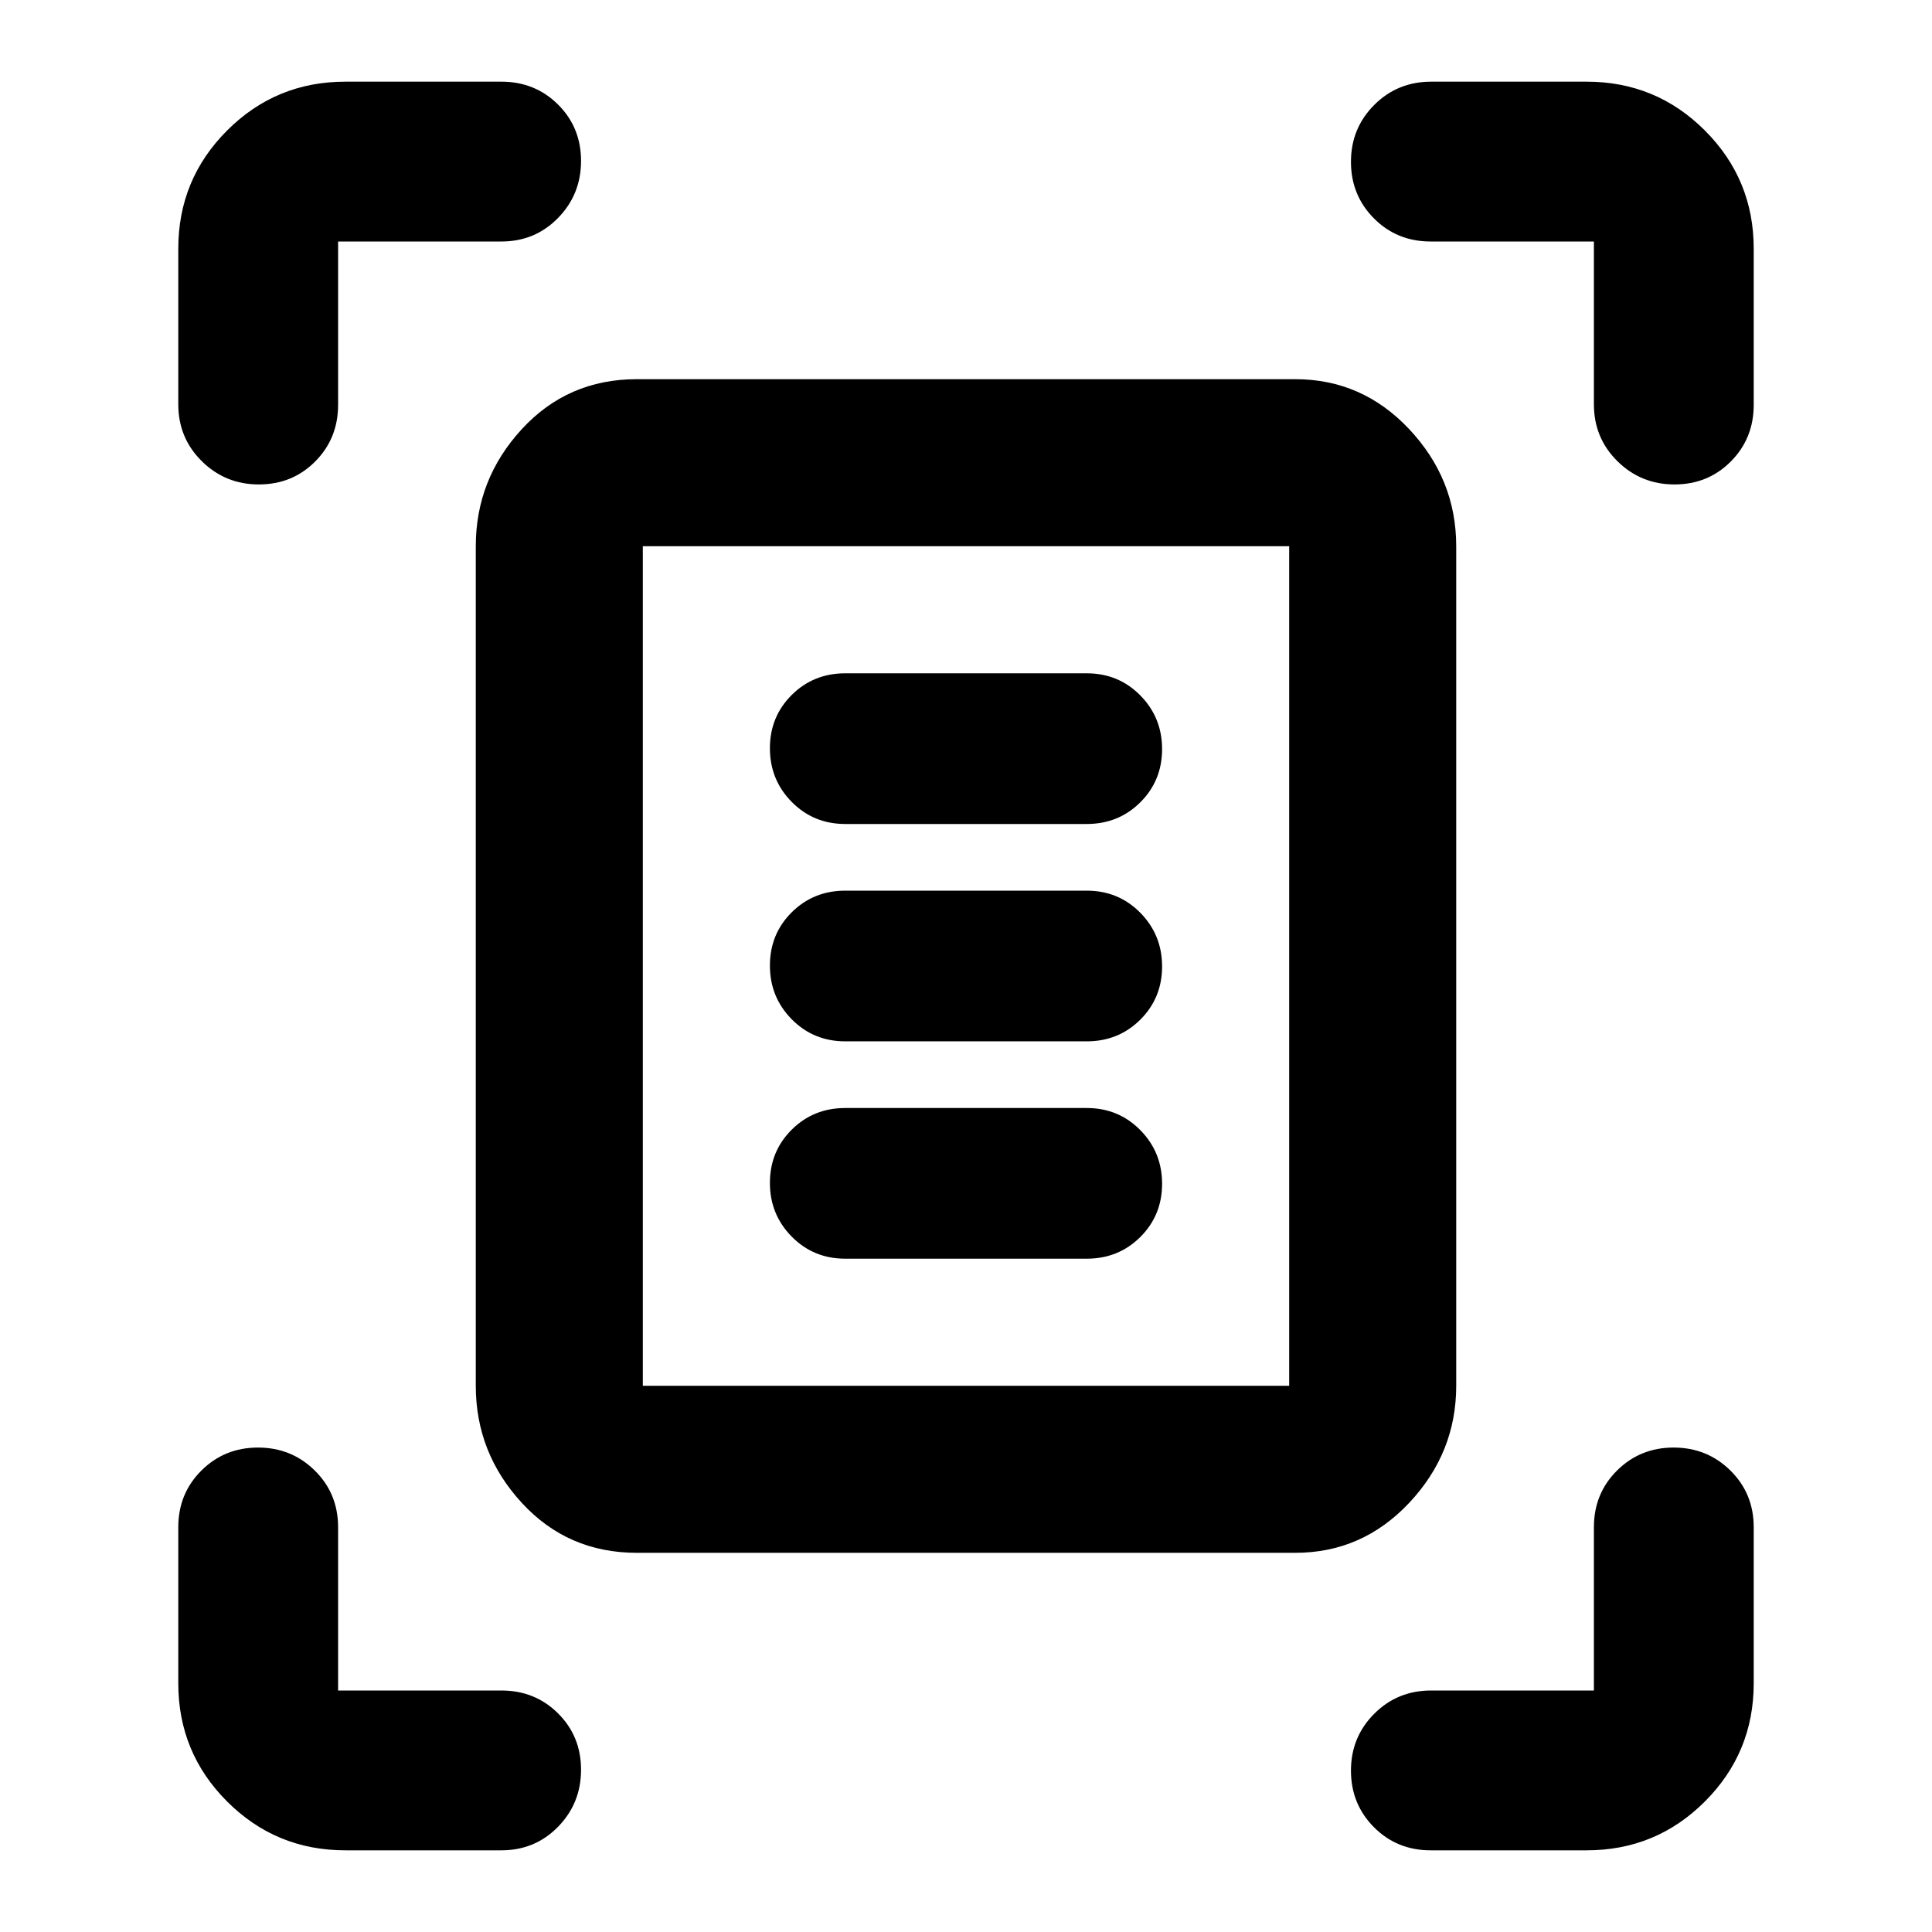 <svg xmlns="http://www.w3.org/2000/svg" height="20" viewBox="0 -960 960 960" width="20"><path d="M88.587-759.109v-77.304q0-34.483 24.259-58.741 24.258-24.259 58.741-24.259h77.543q16.735 0 28.161 11.365 11.426 11.366 11.426 28.011 0 16.646-11.426 28.341Q265.865-840 249.13-840H168v81.13q0 16.735-11.366 28.161-11.365 11.426-28.011 11.426-16.645 0-28.341-11.545-11.695-11.546-11.695-28.281Zm703.413 0V-840h-81.13q-16.735 0-28.161-11.485-11.426-11.485-11.426-28.131 0-16.645 11.545-28.221 11.546-11.576 28.281-11.576h77.304q34.483 0 58.741 24.259 24.259 24.258 24.259 58.741v77.543q0 16.735-11.365 28.161-11.366 11.426-28.011 11.426-16.646 0-28.341-11.545Q792-742.374 792-759.109ZM88.587-123.587v-77.543q0-16.735 11.485-28.161 11.485-11.426 28.13-11.426 16.646 0 28.222 11.426T168-201.13V-120h81.13q16.735 0 28.161 11.366 11.426 11.365 11.426 28.01 0 16.646-11.426 28.341-11.426 11.696-28.161 11.696h-77.543q-34.483 0-58.741-24.259-24.26-24.258-24.26-58.741Zm699.826 83H710.87q-16.735 0-28.161-11.485-11.426-11.485-11.426-28.13 0-16.646 11.545-28.222Q694.374-120 711.109-120H792v-81.13q0-16.735 11.485-28.161 11.485-11.426 28.131-11.426 16.645 0 28.221 11.426t11.576 28.161v77.543q0 34.483-24.259 58.741-24.258 24.26-58.741 24.26Zm-469-230.826h321.174v-417.174H319.413v417.174Zm-3 83q-34.304 0-57.152-24.848t-22.848-58.152v-417.174q0-33.304 22.848-58.152t57.152-24.848h327.174q33.304 0 56.652 24.848t23.348 58.152v417.174q0 33.304-23.348 58.152t-56.652 24.848H316.413ZM420-550.565h120q15.778 0 26.607-10.768 10.828-10.768 10.828-26.456 0-15.689-10.828-26.668-10.829-10.978-26.607-10.978H420q-15.778 0-26.607 10.768-10.828 10.768-10.828 26.456 0 15.689 10.828 26.668 10.829 10.978 26.607 10.978Zm0 108h120q15.778 0 26.607-10.768 10.828-10.768 10.828-26.456 0-15.689-10.828-26.668-10.829-10.978-26.607-10.978H420q-15.778 0-26.607 10.768-10.828 10.768-10.828 26.456 0 15.689 10.828 26.668 10.829 10.978 26.607 10.978Zm0 108h120q15.778 0 26.607-10.768 10.828-10.768 10.828-26.456 0-15.689-10.828-26.668-10.829-10.978-26.607-10.978H420q-15.778 0-26.607 10.768-10.828 10.768-10.828 26.456 0 15.689 10.828 26.668 10.829 10.978 26.607 10.978Zm-100.587 63.152v-417.174 417.174Z"/></svg>